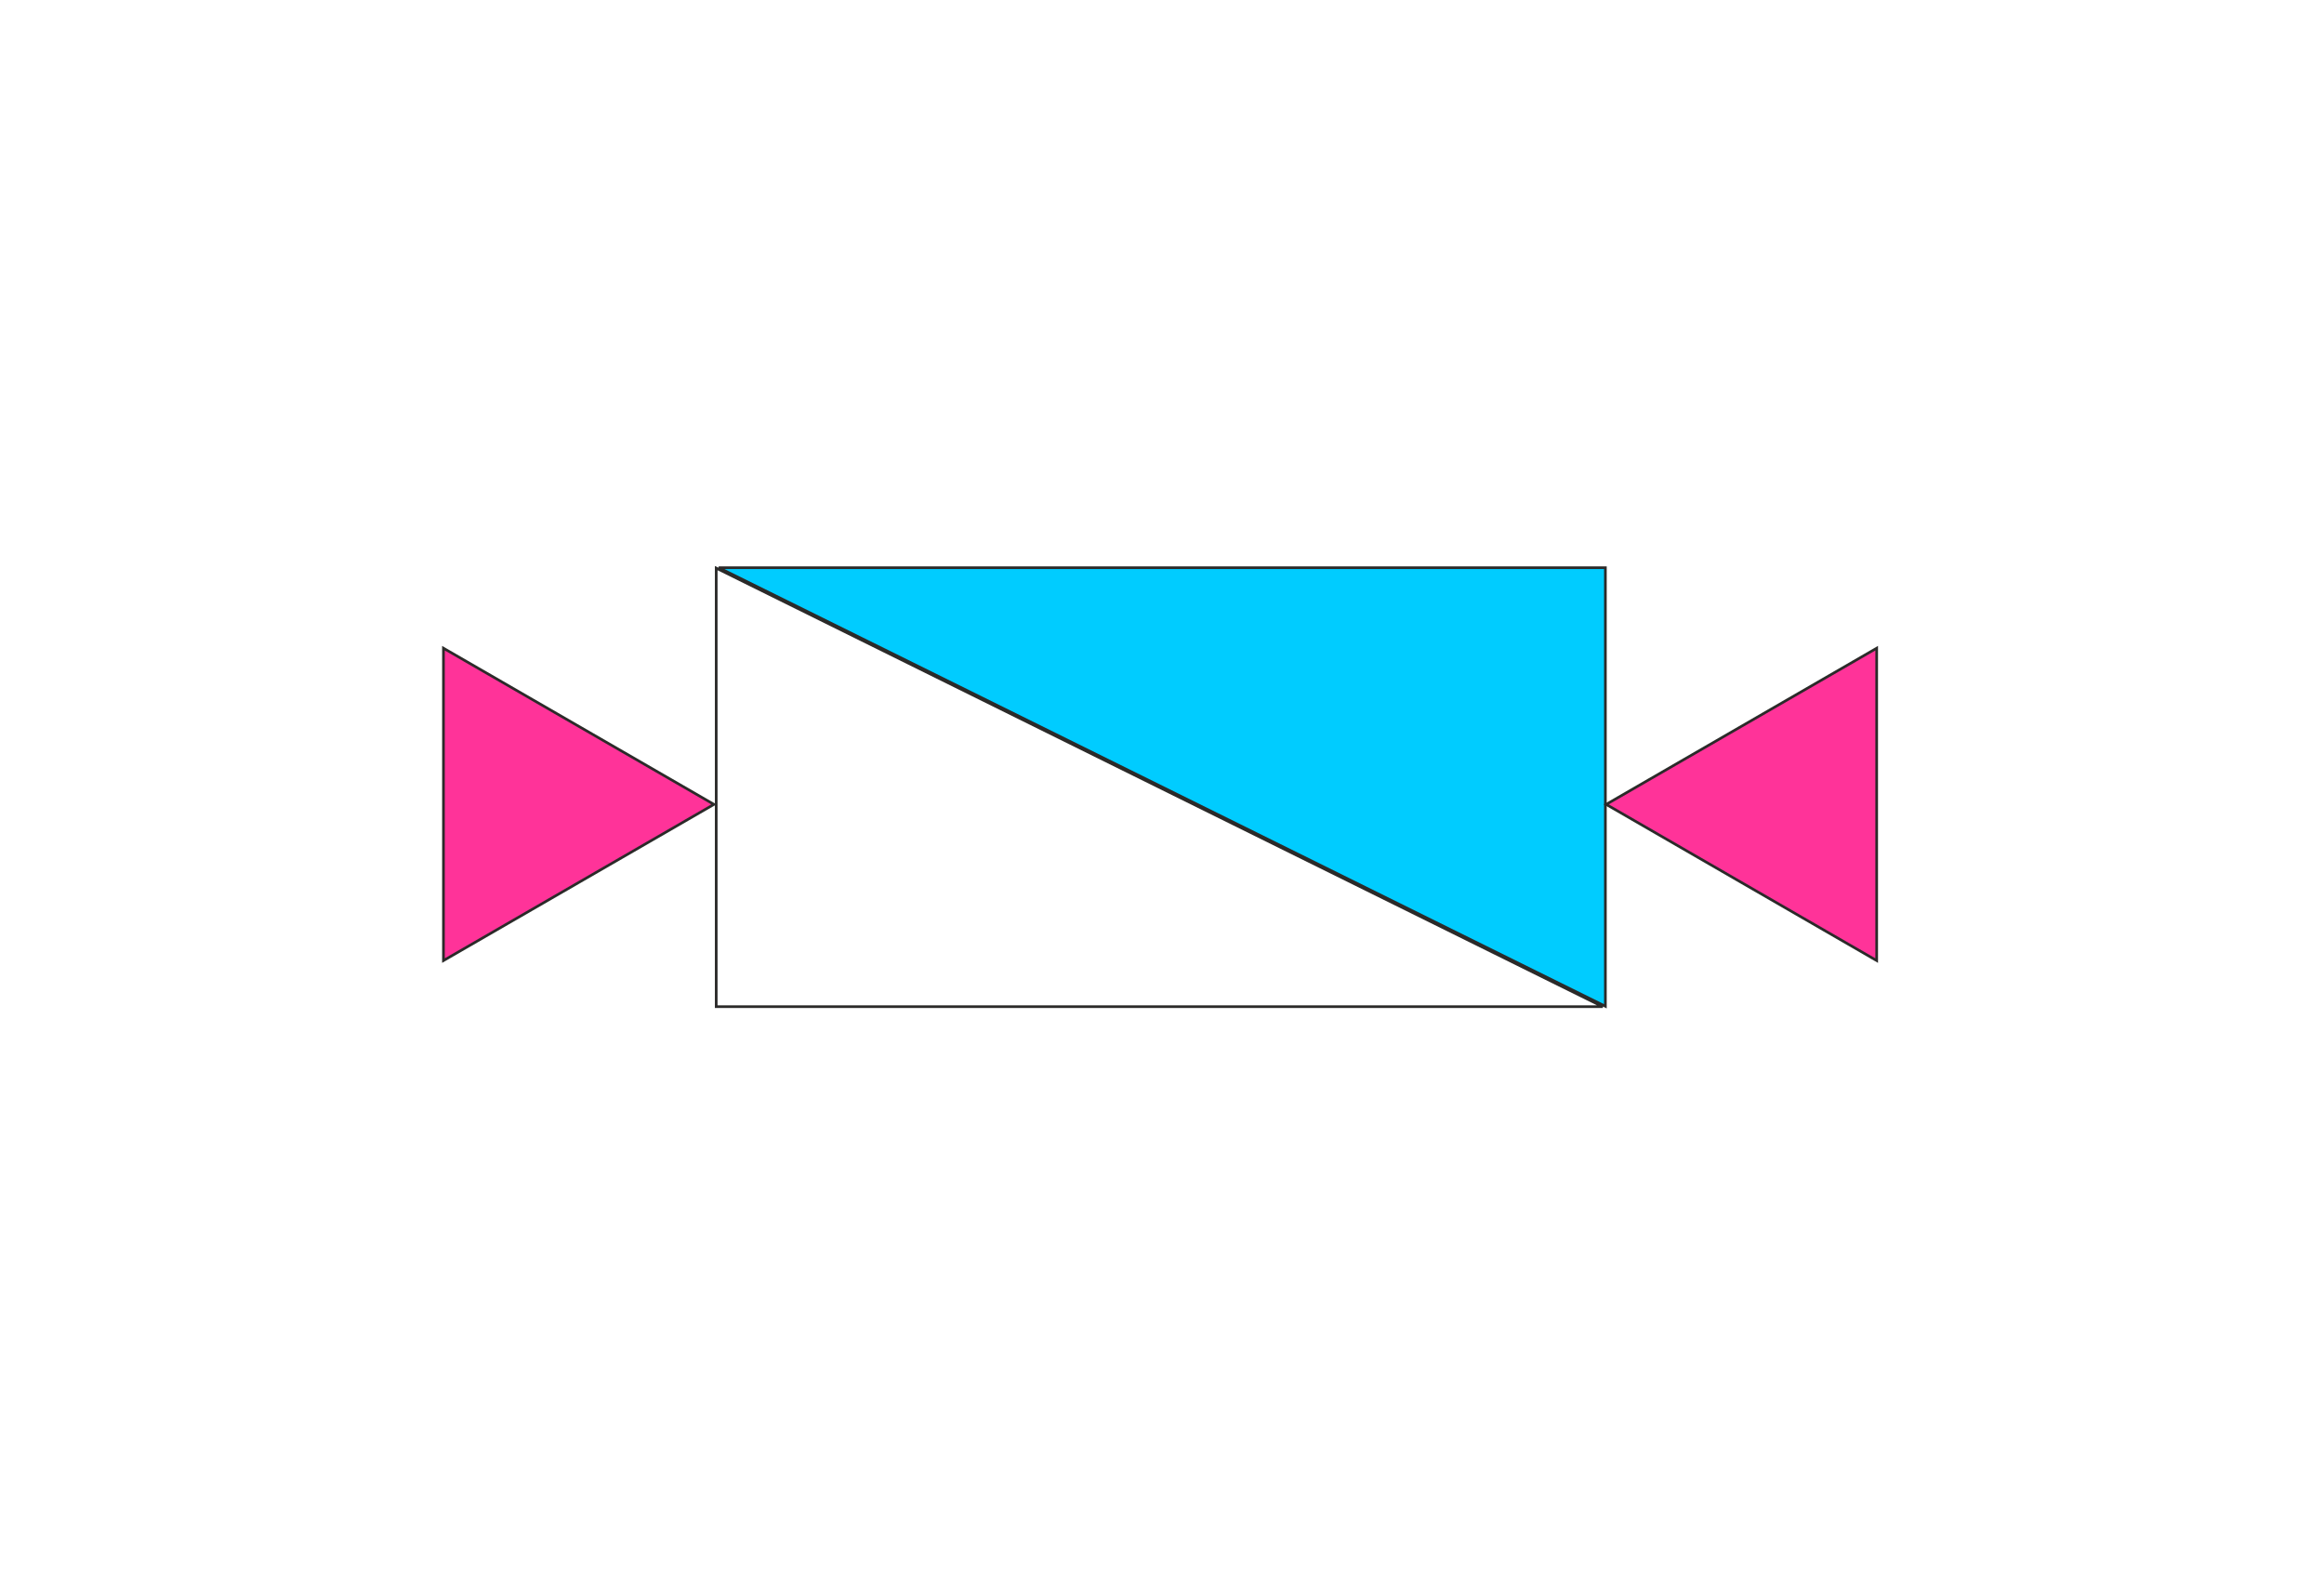 <svg xmlns="http://www.w3.org/2000/svg" viewBox="0 0 17441 11811"><path fill="none" stroke="#2B2A29" stroke-width="20" d="M5375 4263l6653 3291H5375V4263zm0 1645"/><path fill="#0CF" stroke="#2B2A29" stroke-width="20" d="M12048 7551L5394 4260h6654v3291zm0-1645"/><path fill="#F39" stroke="#2B2A29" stroke-width="20" d="M12054 6036l1015-586 1015-586v2344l-1015-586z"/><path fill="#F39" stroke="#2B2A29" stroke-width="20" d="M5358 6036l-1015-586-1015-586v2344l1015-586z"/></svg>